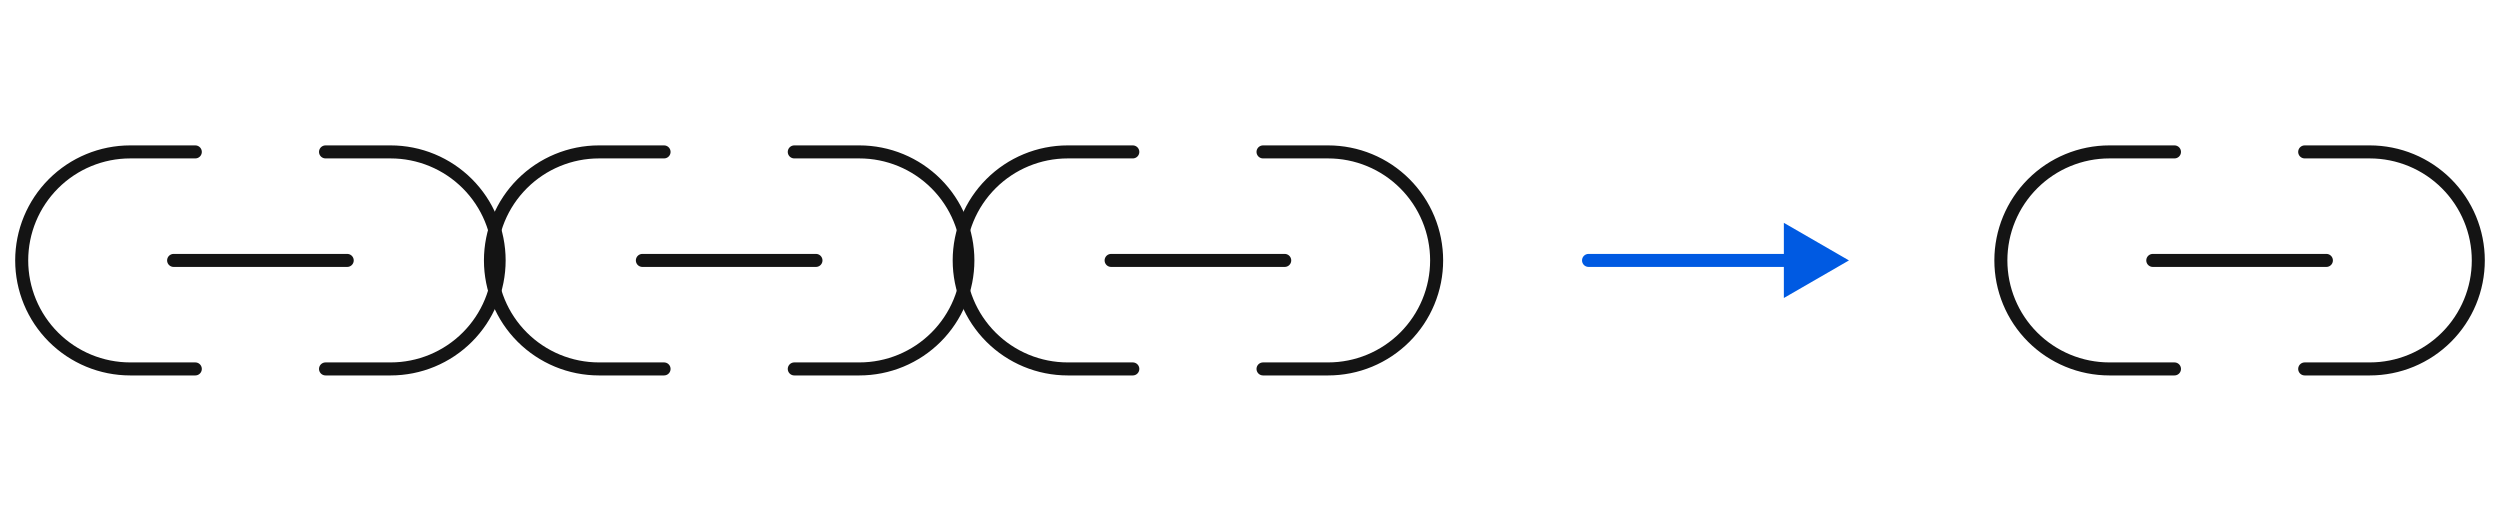 <svg width="384" height="80" viewBox="0 0 384 80" fill="none" xmlns="http://www.w3.org/2000/svg">
<path d="M50 23.333L60 23.333C62.189 23.333 64.356 23.765 66.378 24.602C68.4 25.44 70.237 26.667 71.785 28.215C73.333 29.763 74.56 31.6 75.398 33.622C76.236 35.644 76.667 37.811 76.667 40C76.667 42.189 76.236 44.356 75.398 46.378C74.56 48.4 73.333 50.237 71.785 51.785C70.237 53.333 68.4 54.56 66.378 55.398C64.356 56.236 62.189 56.667 60 56.667H50M30 56.667H20C17.811 56.667 15.644 56.236 13.622 55.398C11.6 54.56 9.763 53.333 8.215 51.785C5.089 48.66 3.333 44.42 3.333 40C3.333 35.58 5.089 31.34 8.215 28.215C11.341 25.089 15.58 23.333 20 23.333H30" stroke="#141414" stroke-width="2" stroke-linecap="round" stroke-linejoin="round"/>
<path d="M26.667 40H53.333" stroke="#141414" stroke-width="2" stroke-linecap="round" stroke-linejoin="round"/>
<path d="M122 23.333L132 23.333C134.189 23.333 136.356 23.765 138.378 24.602C140.4 25.44 142.237 26.667 143.785 28.215C145.333 29.763 146.56 31.6 147.398 33.622C148.236 35.644 148.667 37.811 148.667 40C148.667 42.189 148.236 44.356 147.398 46.378C146.56 48.4 145.333 50.237 143.785 51.785C142.237 53.333 140.4 54.56 138.378 55.398C136.356 56.236 134.189 56.667 132 56.667H122M102 56.667H92C89.811 56.667 87.644 56.236 85.622 55.398C83.6 54.56 81.763 53.333 80.215 51.785C77.089 48.66 75.333 44.42 75.333 40C75.333 35.58 77.089 31.34 80.215 28.215C83.341 25.089 87.58 23.333 92 23.333H102" stroke="#141414" stroke-width="2" stroke-linecap="round" stroke-linejoin="round"/>
<path d="M98.667 40H125.333" stroke="#141414" stroke-width="2" stroke-linecap="round" stroke-linejoin="round"/>
<path d="M194 23.333L204 23.333C206.189 23.333 208.356 23.765 210.378 24.602C212.4 25.44 214.237 26.667 215.785 28.215C217.333 29.763 218.56 31.6 219.398 33.622C220.236 35.644 220.667 37.811 220.667 40C220.667 42.189 220.236 44.356 219.398 46.378C218.56 48.4 217.333 50.237 215.785 51.785C214.237 53.333 212.4 54.56 210.378 55.398C208.356 56.236 206.189 56.667 204 56.667H194M174 56.667H164C161.811 56.667 159.644 56.236 157.622 55.398C155.6 54.56 153.763 53.333 152.215 51.785C149.089 48.66 147.333 44.42 147.333 40C147.333 35.58 149.089 31.34 152.215 28.215C155.34 25.089 159.58 23.333 164 23.333H174" stroke="#141414" stroke-width="2" stroke-linecap="round" stroke-linejoin="round"/>
<path d="M170.667 40H197.333" stroke="#141414" stroke-width="2" stroke-linecap="round" stroke-linejoin="round"/>
<path d="M244 39C243.448 39 243 39.448 243 40C243 40.552 243.448 41 244 41V39ZM284 40L274 34.227V45.773L284 40ZM244 41H275V39H244V41Z" fill="#005AE2"/>
<path d="M354 23.333L364 23.333C366.189 23.333 368.356 23.765 370.378 24.602C372.4 25.44 374.237 26.667 375.785 28.215C377.333 29.763 378.56 31.6 379.398 33.622C380.236 35.644 380.667 37.811 380.667 40C380.667 42.189 380.236 44.356 379.398 46.378C378.56 48.4 377.333 50.237 375.785 51.785C374.237 53.333 372.4 54.56 370.378 55.398C368.356 56.236 366.189 56.667 364 56.667H354M334 56.667H324C321.811 56.667 319.644 56.236 317.622 55.398C315.6 54.56 313.763 53.333 312.215 51.785C309.089 48.66 307.333 44.42 307.333 40C307.333 35.58 309.089 31.34 312.215 28.215C315.34 25.089 319.58 23.333 324 23.333H334" stroke="#141414" stroke-width="2" stroke-linecap="round" stroke-linejoin="round"/>
<path d="M330.667 40H357.333" stroke="#141414" stroke-width="2" stroke-linecap="round" stroke-linejoin="round"/>
</svg>
